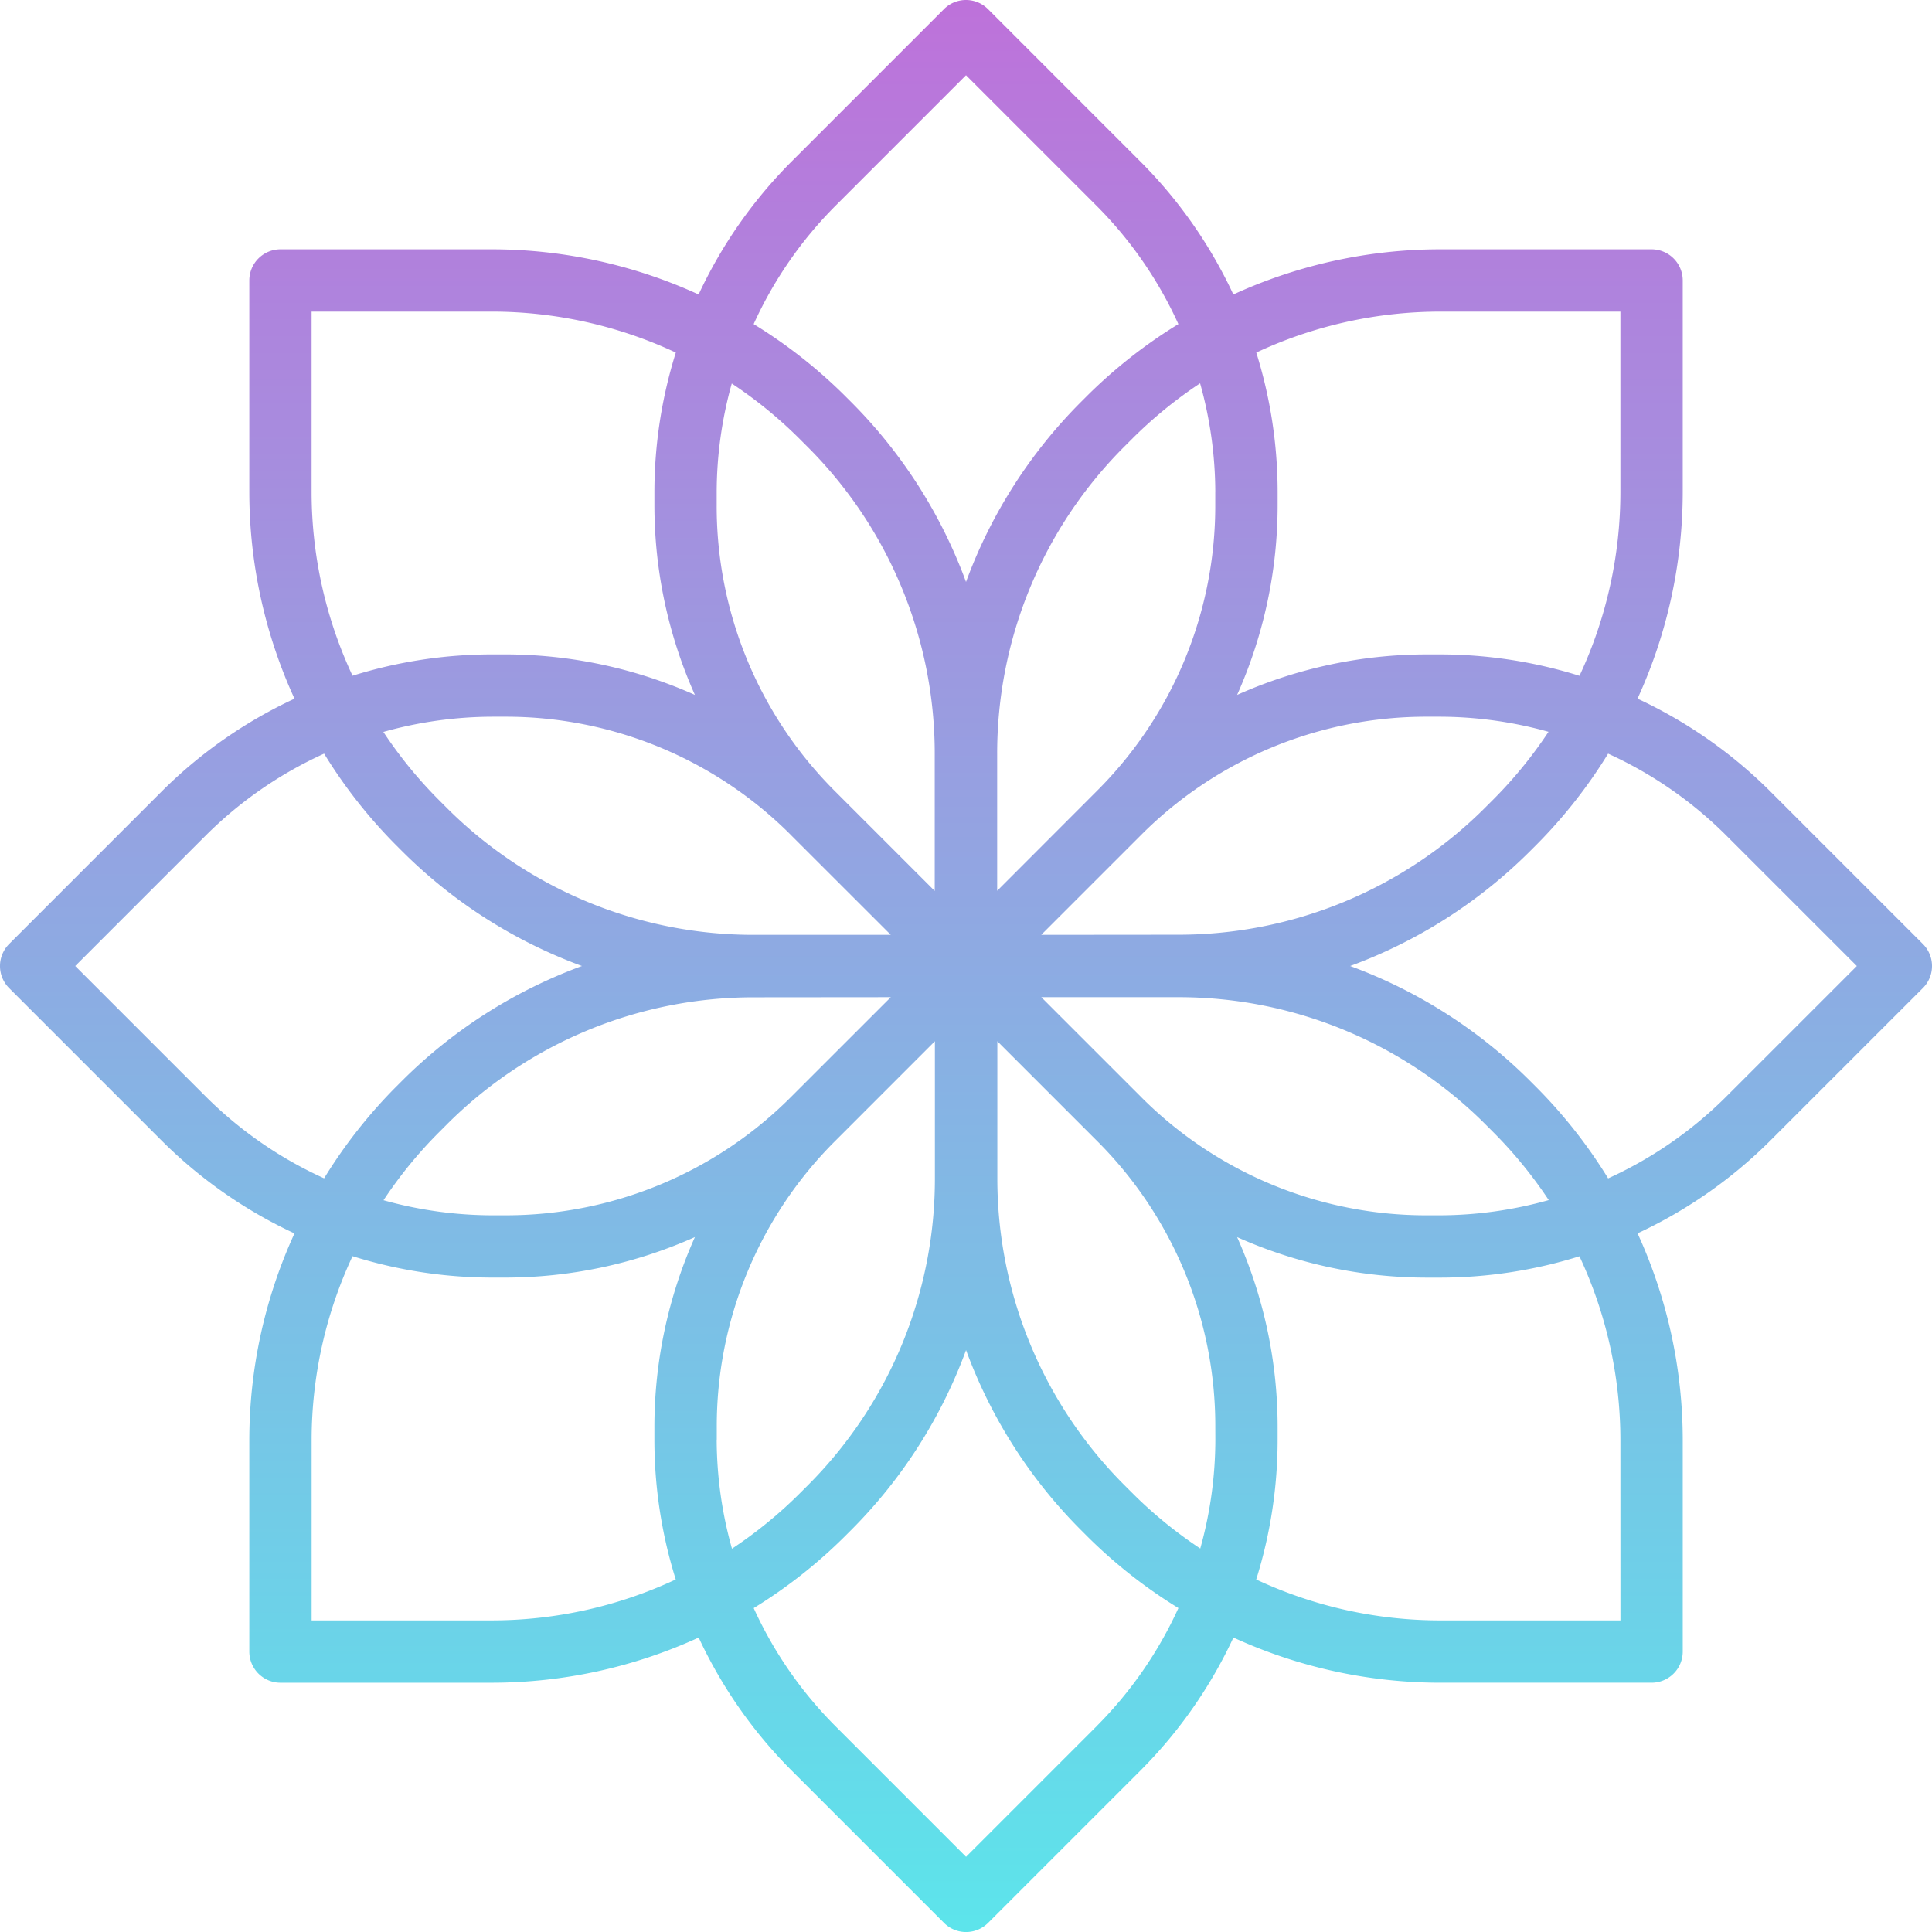 <svg id="Group_68" data-name="Group 68" xmlns="http://www.w3.org/2000/svg" xmlns:xlink="http://www.w3.org/1999/xlink" width="200.554" height="200.557" viewBox="0 0 200.554 200.557">
  <defs>
    <style>
      .cls-1 {
        fill: url(#linear-gradient);
      }
    </style>
    <linearGradient id="linear-gradient" x1="0.5" x2="0.5" y2="1" gradientUnits="objectBoundingBox">
      <stop offset="0" stop-color="#be71da"/>
      <stop offset="1" stop-color="#5ce5eb"/>
    </linearGradient>
  </defs>
  <path id="Path_77" data-name="Path 77" class="cls-1" d="M199.611,97.992l-15.85-15.85a48.42,48.42,0,0,0-13.773-9.617,51.574,51.574,0,0,0,4.694-21.456V29.115a3.235,3.235,0,0,0-3.235-3.235H149.492a51.574,51.574,0,0,0-21.459,4.69A48.42,48.42,0,0,0,118.416,16.8L102.566.947a3.235,3.235,0,0,0-4.574,0L82.142,16.8A48.42,48.42,0,0,0,72.525,30.57a51.578,51.578,0,0,0-21.453-4.69H29.119a3.235,3.235,0,0,0-3.235,3.235V51.069a51.575,51.575,0,0,0,4.69,21.459A48.42,48.42,0,0,0,16.8,82.145L.951,97.995a3.235,3.235,0,0,0,0,4.574l15.85,15.85a48.42,48.42,0,0,0,13.773,9.617,51.578,51.578,0,0,0-4.69,21.453v21.954a3.235,3.235,0,0,0,3.235,3.235H51.073a51.574,51.574,0,0,0,21.459-4.69,48.42,48.42,0,0,0,9.617,13.773L98,199.61a3.235,3.235,0,0,0,4.574,0l15.85-15.85a48.42,48.42,0,0,0,9.617-13.773,51.571,51.571,0,0,0,21.453,4.69h21.954a3.235,3.235,0,0,0,3.235-3.235V149.488a51.575,51.575,0,0,0-4.69-21.459,48.42,48.42,0,0,0,13.773-9.617l15.85-15.85A3.235,3.235,0,0,0,199.611,97.992ZM130.414,36.6a45.09,45.09,0,0,1,19.078-4.25h18.719V51.069a45.092,45.092,0,0,1-4.247,19.085,48.585,48.585,0,0,0-14.514-2.222h-1.294a48.33,48.33,0,0,0-19.732,4.205A48.33,48.33,0,0,0,132.63,52.4V51.111A48.574,48.574,0,0,0,130.414,36.6Zm17.742,37.8h1.294a42.2,42.2,0,0,1,11.3,1.566,45.648,45.648,0,0,1-5.822,7.116l-.686.686A45,45,0,0,1,122.22,97.031l-14.129.013,10.325-10.325A41.781,41.781,0,0,1,148.156,74.4Zm-22-23.29h0V52.4a41.78,41.78,0,0,1-12.318,29.737L103.517,92.47V78.325A45,45,0,0,1,116.78,46.3l.686-.686a45.67,45.67,0,0,1,7.116-5.822A42.194,42.194,0,0,1,126.16,51.111ZM86.723,21.371l13.56-13.56,13.56,13.56a41.95,41.95,0,0,1,8.485,12.273,51.966,51.966,0,0,0-9.429,7.4l-.686.686a51.542,51.542,0,0,0-11.93,18.68A51.545,51.545,0,0,0,88.356,41.73l-.686-.686a51.973,51.973,0,0,0-9.432-7.4A41.961,41.961,0,0,1,86.723,21.371ZM74.4,51.111a42.2,42.2,0,0,1,1.566-11.3,45.648,45.648,0,0,1,7.116,5.822l.686.686A45,45,0,0,1,97.035,78.341V92.486L86.71,82.161A41.78,41.78,0,0,1,74.4,52.4Zm7.741,35.608L92.474,97.044H78.329A45,45,0,0,1,46.3,83.781l-.686-.686A45.671,45.671,0,0,1,39.8,75.979,42.226,42.226,0,0,1,51.115,74.4h1.294A41.779,41.779,0,0,1,82.145,86.719ZM32.353,32.349H51.073A45.093,45.093,0,0,1,70.158,36.6a48.585,48.585,0,0,0-2.222,14.514V52.4A48.33,48.33,0,0,0,72.14,72.136a48.33,48.33,0,0,0-19.732-4.205H51.115A48.588,48.588,0,0,0,36.6,70.147a45.09,45.09,0,0,1-4.25-19.078V32.349ZM21.375,113.838l-13.56-13.56,13.56-13.56a41.95,41.95,0,0,1,12.273-8.485,51.965,51.965,0,0,0,7.4,9.429l.686.686a51.542,51.542,0,0,0,18.681,11.93A51.545,51.545,0,0,0,41.734,112.2l-.686.686a51.973,51.973,0,0,0-7.4,9.432A41.961,41.961,0,0,1,21.375,113.838Zm48.776,50.119a45.09,45.09,0,0,1-19.078,4.25H32.353V149.488A45.093,45.093,0,0,1,36.6,130.4a48.585,48.585,0,0,0,14.514,2.222h1.294a48.33,48.33,0,0,0,19.732-4.205,48.33,48.33,0,0,0-4.205,19.732v1.294A48.6,48.6,0,0,0,70.151,163.957Zm-17.742-37.8H51.115a42.212,42.212,0,0,1-11.3-1.566,45.648,45.648,0,0,1,5.822-7.116l.686-.686a45,45,0,0,1,32.024-13.262l14.129-.013L82.149,113.838A41.78,41.78,0,0,1,52.409,126.156Zm22,23.29v-1.294a41.78,41.78,0,0,1,12.318-29.737l10.325-10.328v14.145a45,45,0,0,1-13.262,32.024l-.686.686a45.647,45.647,0,0,1-7.116,5.822A42.222,42.222,0,0,1,74.4,149.446Zm39.438,29.74-13.56,13.56-13.56-13.56a41.954,41.954,0,0,1-8.485-12.256,51.961,51.961,0,0,0,9.429-7.414l.686-.686a51.548,51.548,0,0,0,11.93-18.681,51.545,51.545,0,0,0,11.926,18.677l.686.686a51.968,51.968,0,0,0,9.432,7.414A41.948,41.948,0,0,1,113.842,179.186Zm12.318-29.74a42.212,42.212,0,0,1-1.566,11.3,45.648,45.648,0,0,1-7.116-5.822l-.686-.686a45,45,0,0,1-13.262-32.024V108.087l10.325,10.325a41.779,41.779,0,0,1,12.3,29.74Zm-7.741-35.608-10.328-10.325h14.145a45,45,0,0,1,32.024,13.262l.686.686a45.669,45.669,0,0,1,5.822,7.116,42.208,42.208,0,0,1-11.318,1.579h-1.294A41.78,41.78,0,0,1,118.42,113.838Zm49.792,54.369H149.492a45.093,45.093,0,0,1-19.085-4.247,48.585,48.585,0,0,0,2.222-14.514v-1.294a48.33,48.33,0,0,0-4.205-19.732,48.33,48.33,0,0,0,19.732,4.205h1.294a48.587,48.587,0,0,0,14.511-2.216,45.09,45.09,0,0,1,4.25,19.078Zm10.979-54.369a41.954,41.954,0,0,1-12.256,8.485,51.947,51.947,0,0,0-7.414-9.429l-.686-.686a51.547,51.547,0,0,0-18.68-11.93,51.544,51.544,0,0,0,18.677-11.926l.686-.686a51.968,51.968,0,0,0,7.414-9.432,41.948,41.948,0,0,1,12.256,8.485l13.563,13.56Z" transform="translate(-0.004 0)"/>
</svg>
